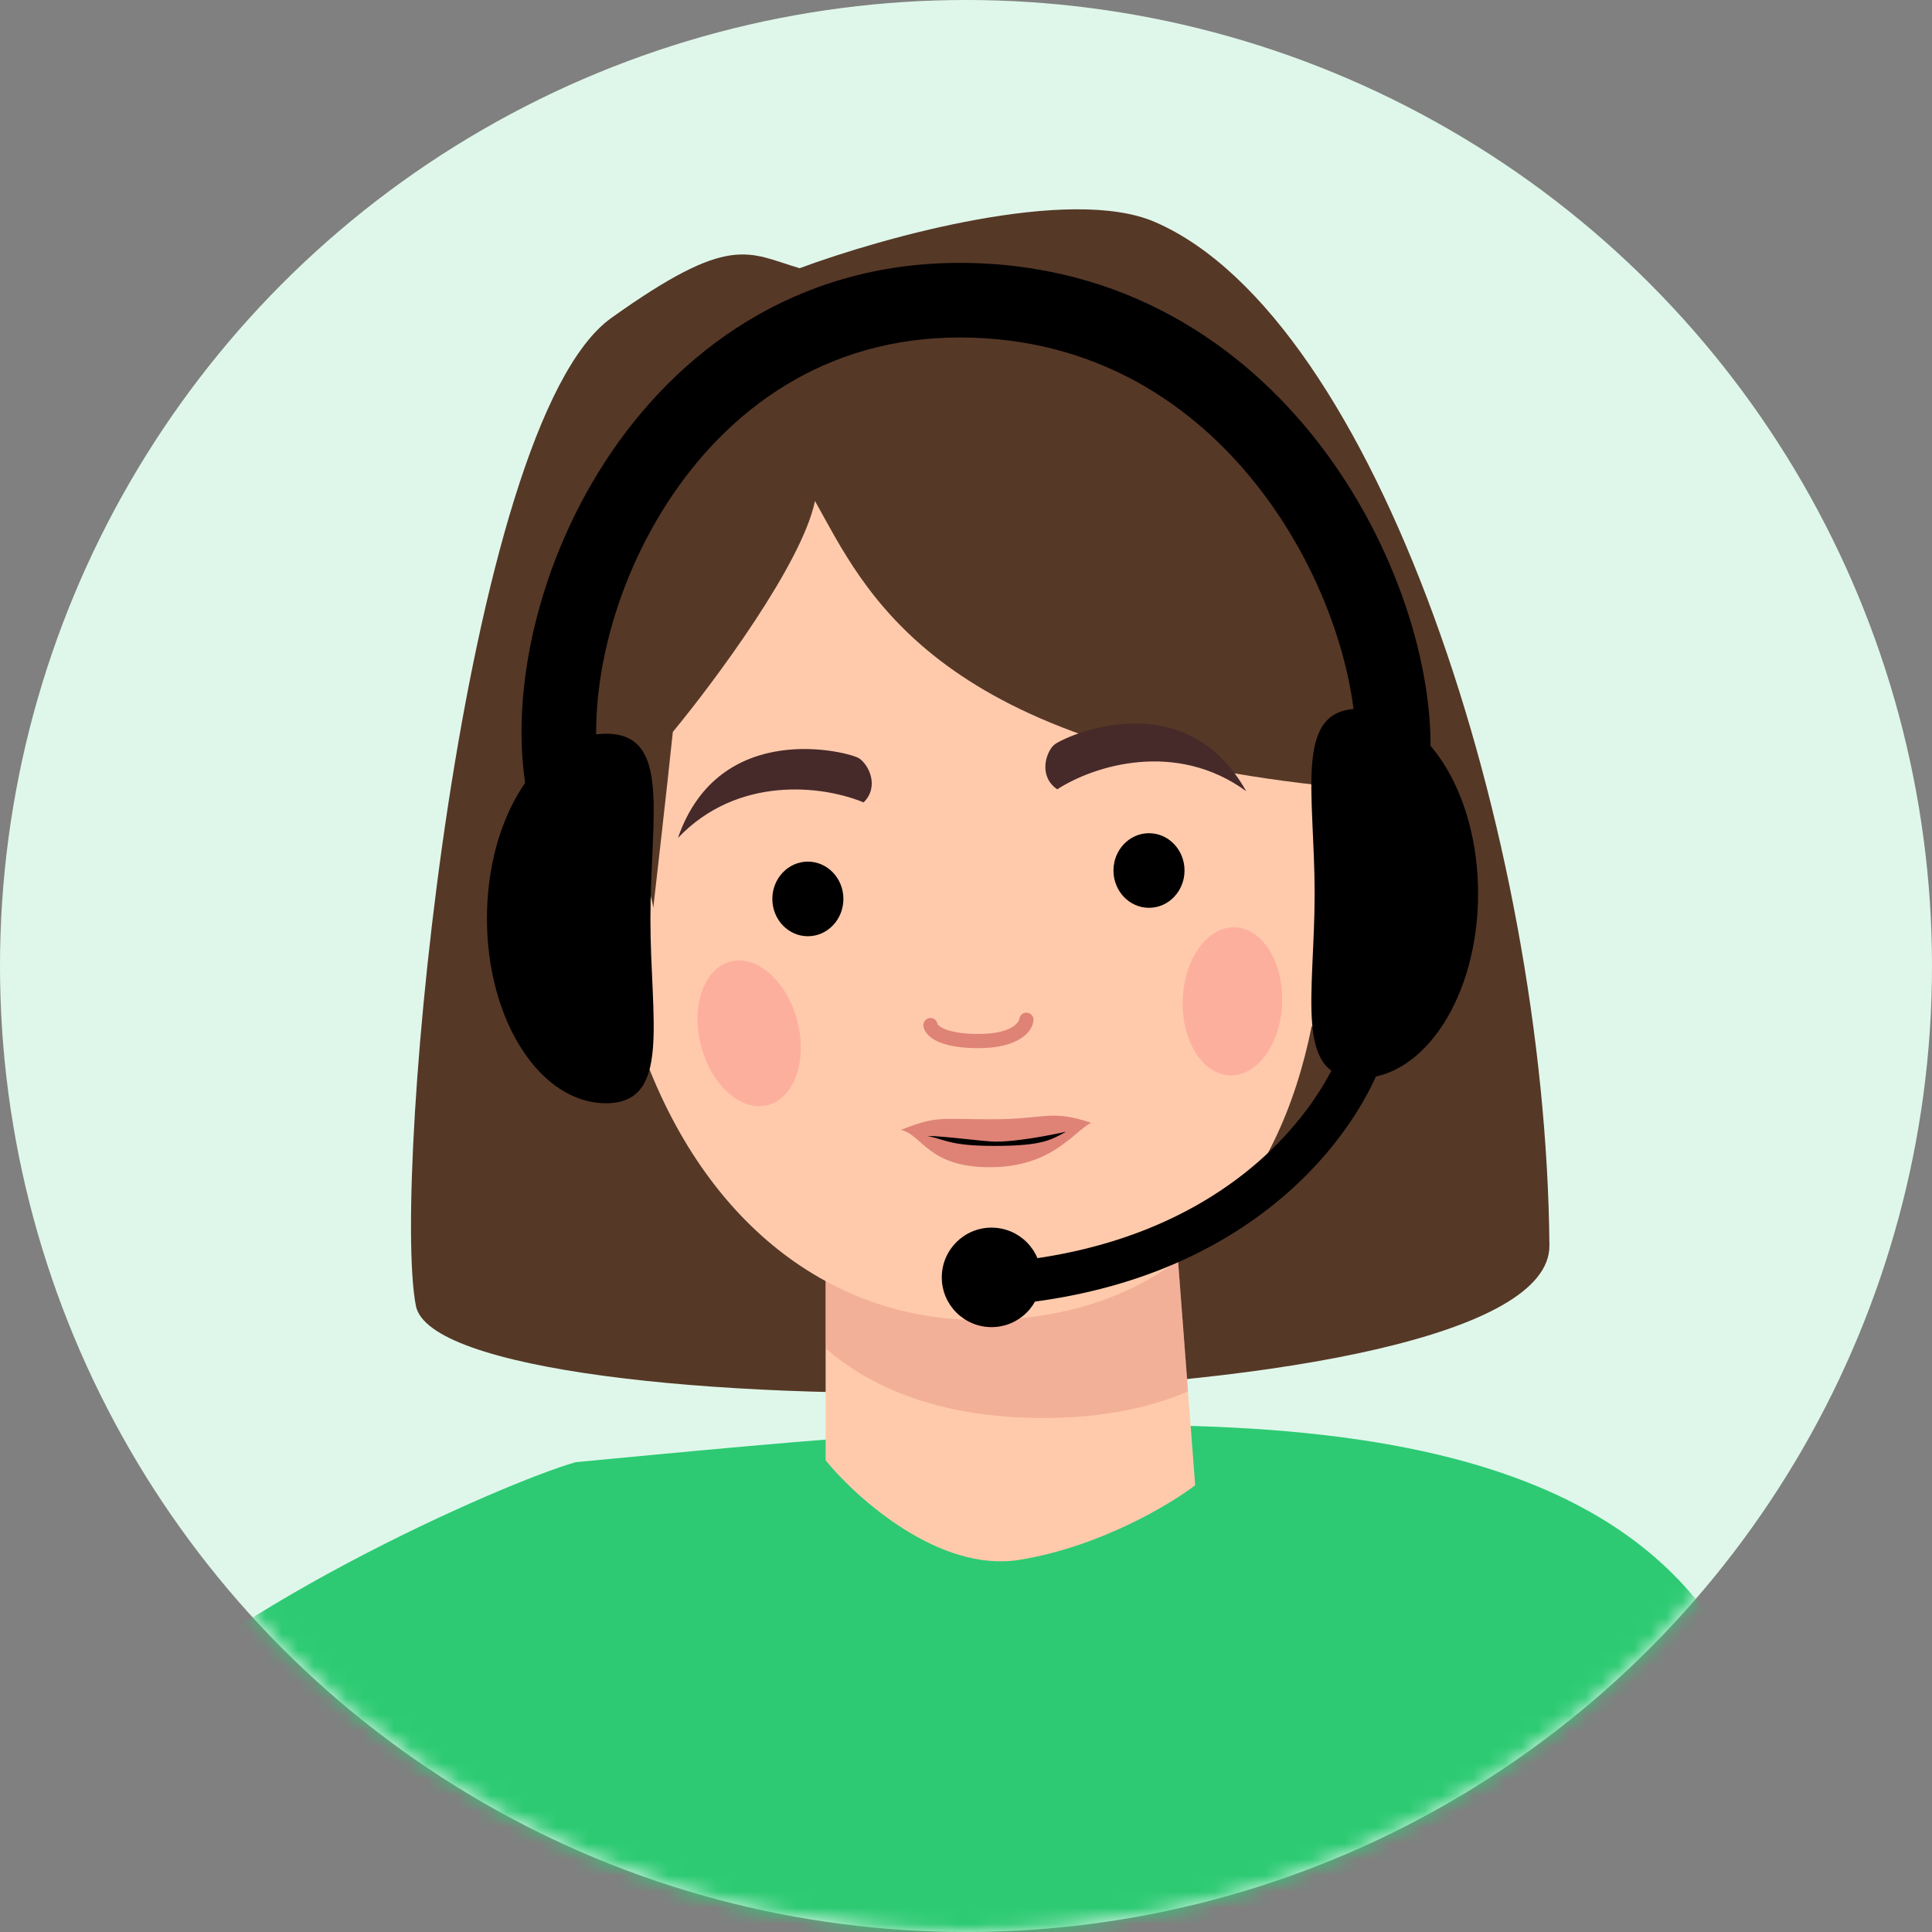 <?xml version="1.0" encoding="UTF-8"?> <svg xmlns="http://www.w3.org/2000/svg" width="120" height="120" viewBox="0 0 120 120" fill="none"><rect x="0" y="0" width="120" height="120" fill="#808080" stroke="none"/> <circle cx="60" cy="60" r="60" fill="#DFF7EA"></circle> <mask id="mask0" maskUnits="userSpaceOnUse" x="0" y="0" width="120" height="120"> <circle cx="60" cy="60" r="60" fill="#DFF7EA"></circle> </mask> <g mask="url(#mask0)"> <path d="M71.738 13.79C66.441 11.494 54.817 14.746 49.667 16.659C46.43 15.702 45.386 14.452 37.97 19.749C28.7 26.37 24.286 73.16 25.831 81.106C27.376 89.051 96.335 88.61 96.237 77.354C96.016 51.972 85.49 19.749 71.738 13.79Z" fill="#563827"></path> <path d="M122.239 230.636C87.809 255.443 27.849 236.19 2.174 223.463L4.886 196.757C-1.588 194.844 -13.418 188.569 -14.537 179.1C-17.847 151.07 -2.618 118.626 5.769 108.473C12.478 100.351 31.333 92.067 35.763 90.817C64.529 88.095 92.838 85.167 104.845 98.762C119.853 115.757 148.393 167.403 143.427 180.756C139.454 191.438 127.647 194.991 122.239 195.433V230.636Z" fill="#2DCA73"></path> <path d="M51.281 90.707V77.574L72.911 74.926L74.235 92.251C72.653 93.465 68.254 96.092 63.31 96.886C58.366 97.681 53.231 93.097 51.281 90.707Z" fill="#FFCAAC"></path> <path fill-rule="evenodd" clip-rule="evenodd" d="M51.281 83.745C53.777 85.935 57.76 87.863 63.751 88.058C68.001 88.196 71.296 87.494 73.79 86.431L72.911 74.926L53.839 77.261L51.281 77.867V83.745Z" fill="#DF8377" fill-opacity="0.37"></path> <path d="M81.47 63.737C79.464 73.79 73.285 81.989 60.882 81.989C51.32 81.989 43.164 75.585 39.435 63.893C38.973 64.023 38.34 64.111 37.487 64.111C34.397 64.111 31.748 58.593 31.528 54.952C31.307 51.31 33.404 48.882 35.39 48.992C36.392 49.048 37.17 49.581 37.708 50.11C39.148 36.771 50.307 25.892 59.337 23.611C69.821 20.962 79.201 32.77 81.629 48.22C81.855 49.658 82.019 51.121 82.118 52.592C82.977 51.136 84.466 49.329 86.043 49.544C88.471 49.875 90.236 53.959 89.684 56.828C89.133 59.697 87.477 64.332 84.829 64.552C83.637 64.652 82.437 64.244 81.47 63.737Z" fill="#FFCAAC"></path> <ellipse cx="76.549" cy="62.195" rx="3.09" ry="4.604" transform="rotate(1.929 76.549 62.195)" fill="#FDAF9E"></ellipse> <ellipse rx="3.09" ry="4.604" transform="matrix(-0.968 0.252 0.252 0.968 46.532 64.182)" fill="#FDAF9E"></ellipse> <path d="M40.577 56.386C40.312 54.444 38.039 50.501 36.935 48.772L44.44 18.204L74.235 24.935C77.767 30.379 84.255 42.769 81.96 48.772C57.792 46.123 53.709 36.633 50.62 31.115C49.825 35 44.403 42.298 41.791 45.461C41.718 46.197 41.372 49.412 40.577 56.386Z" fill="#563827"></path> <path d="M61.619 69.519C58.275 69.518 58.165 69.302 55.958 70.181C57.29 70.469 57.614 72.498 61.476 72.498C65.338 72.498 66.656 70.316 67.766 69.739C65.228 68.888 64.963 69.519 61.619 69.519Z" fill="#DF8377"></path> <path d="M61.757 71.174C59.111 71.174 58.808 70.821 57.613 70.556C58.649 70.556 61.104 70.909 61.853 70.909C63.526 70.909 66.22 70.291 66.22 70.291C65.264 70.821 64.69 71.174 61.757 71.174Z" fill="black"></path> <path d="M34.796 53.269C34.567 53.185 34.45 52.931 34.535 52.702C34.619 52.473 34.873 52.356 35.102 52.441C36.699 53.03 37.559 54.601 38.006 56.178C38.458 57.773 38.528 59.499 38.455 60.609C38.439 60.852 38.229 61.036 37.986 61.02C37.743 61.004 37.558 60.794 37.574 60.551C37.642 59.515 37.575 57.894 37.157 56.419C36.734 54.928 35.989 53.709 34.796 53.269Z" fill="#DF8377"></path> <path d="M63.312 63.302C63.332 63.059 63.545 62.879 63.788 62.899C64.031 62.919 64.212 63.132 64.191 63.375C64.124 64.185 63.123 65.104 60.772 65.104C59.588 65.104 58.783 64.934 58.252 64.692C57.743 64.46 57.397 64.113 57.353 63.718C57.327 63.476 57.501 63.258 57.743 63.231C57.981 63.205 58.196 63.372 58.229 63.608C58.229 63.607 58.229 63.606 58.229 63.606C58.229 63.606 58.231 63.607 58.233 63.61C58.247 63.635 58.32 63.753 58.618 63.889C58.994 64.06 59.66 64.221 60.772 64.221C63.011 64.221 63.305 63.375 63.312 63.302Z" fill="#DF8377"></path> <path d="M86.083 54.042C86.312 53.959 86.431 53.706 86.347 53.477C86.264 53.247 86.011 53.129 85.782 53.213C84.124 53.816 83.228 55.424 82.761 57.048C82.289 58.687 82.216 60.461 82.292 61.602C82.308 61.846 82.518 62.03 82.762 62.013C83.005 61.997 83.189 61.787 83.173 61.544C83.102 60.477 83.172 58.809 83.609 57.292C84.05 55.759 84.828 54.499 86.083 54.042Z" fill="#DF8377"></path> <ellipse cx="50.178" cy="55.834" rx="2.207" ry="2.317" fill="black"></ellipse> <ellipse cx="71.366" cy="54.069" rx="2.207" ry="2.317" fill="black"></ellipse> <path d="M53.352 47.096C53.947 47.477 54.645 48.846 53.639 49.84C51.087 48.776 45.815 48.154 42.109 52.046C44.69 44.58 52.757 46.714 53.352 47.096Z" fill="#462929"></path> <path d="M65.46 46.275C64.943 46.757 64.5 48.229 65.666 49.026C67.988 47.525 73.065 45.974 77.405 49.143C73.535 42.256 65.978 45.794 65.46 46.275Z" fill="#462929"></path> <path d="M91.807 55.503C91.807 61.842 88.497 66.98 84.414 66.98C80.33 66.98 81.655 61.842 81.655 55.503C81.655 49.165 80.33 44.027 84.414 44.027C88.497 44.027 91.807 49.165 91.807 55.503Z" fill="black"></path> <path d="M30.245 57.048C30.245 63.387 33.555 68.525 37.639 68.525C41.722 68.525 40.398 63.387 40.398 57.048C40.398 50.71 41.722 45.572 37.639 45.572C33.555 45.572 30.245 50.71 30.245 57.048Z" fill="black"></path> <path d="M59.6 16.328C49.382 16.328 42.002 21.859 37.571 28.696C33.199 35.439 31.503 43.734 32.837 49.82L37.365 48.827C36.344 44.172 37.628 37.128 41.46 31.217C45.231 25.399 51.278 20.962 59.6 20.962C68.009 20.962 74.2 25.086 78.314 30.455C82.486 35.901 84.372 42.444 84.21 46.81L88.842 46.982C89.048 41.415 86.741 33.834 81.993 27.637C77.186 21.363 69.73 16.328 59.6 16.328Z" fill="black"></path> <path d="M83.7 63.996C82.656 67.976 77.032 76.911 62.777 78.353L63.044 80.989C78.452 79.429 84.952 69.663 86.262 64.668L83.7 63.996Z" fill="black"></path> <circle cx="61.586" cy="79.34" r="3.09" fill="black"></circle> </g></svg> 